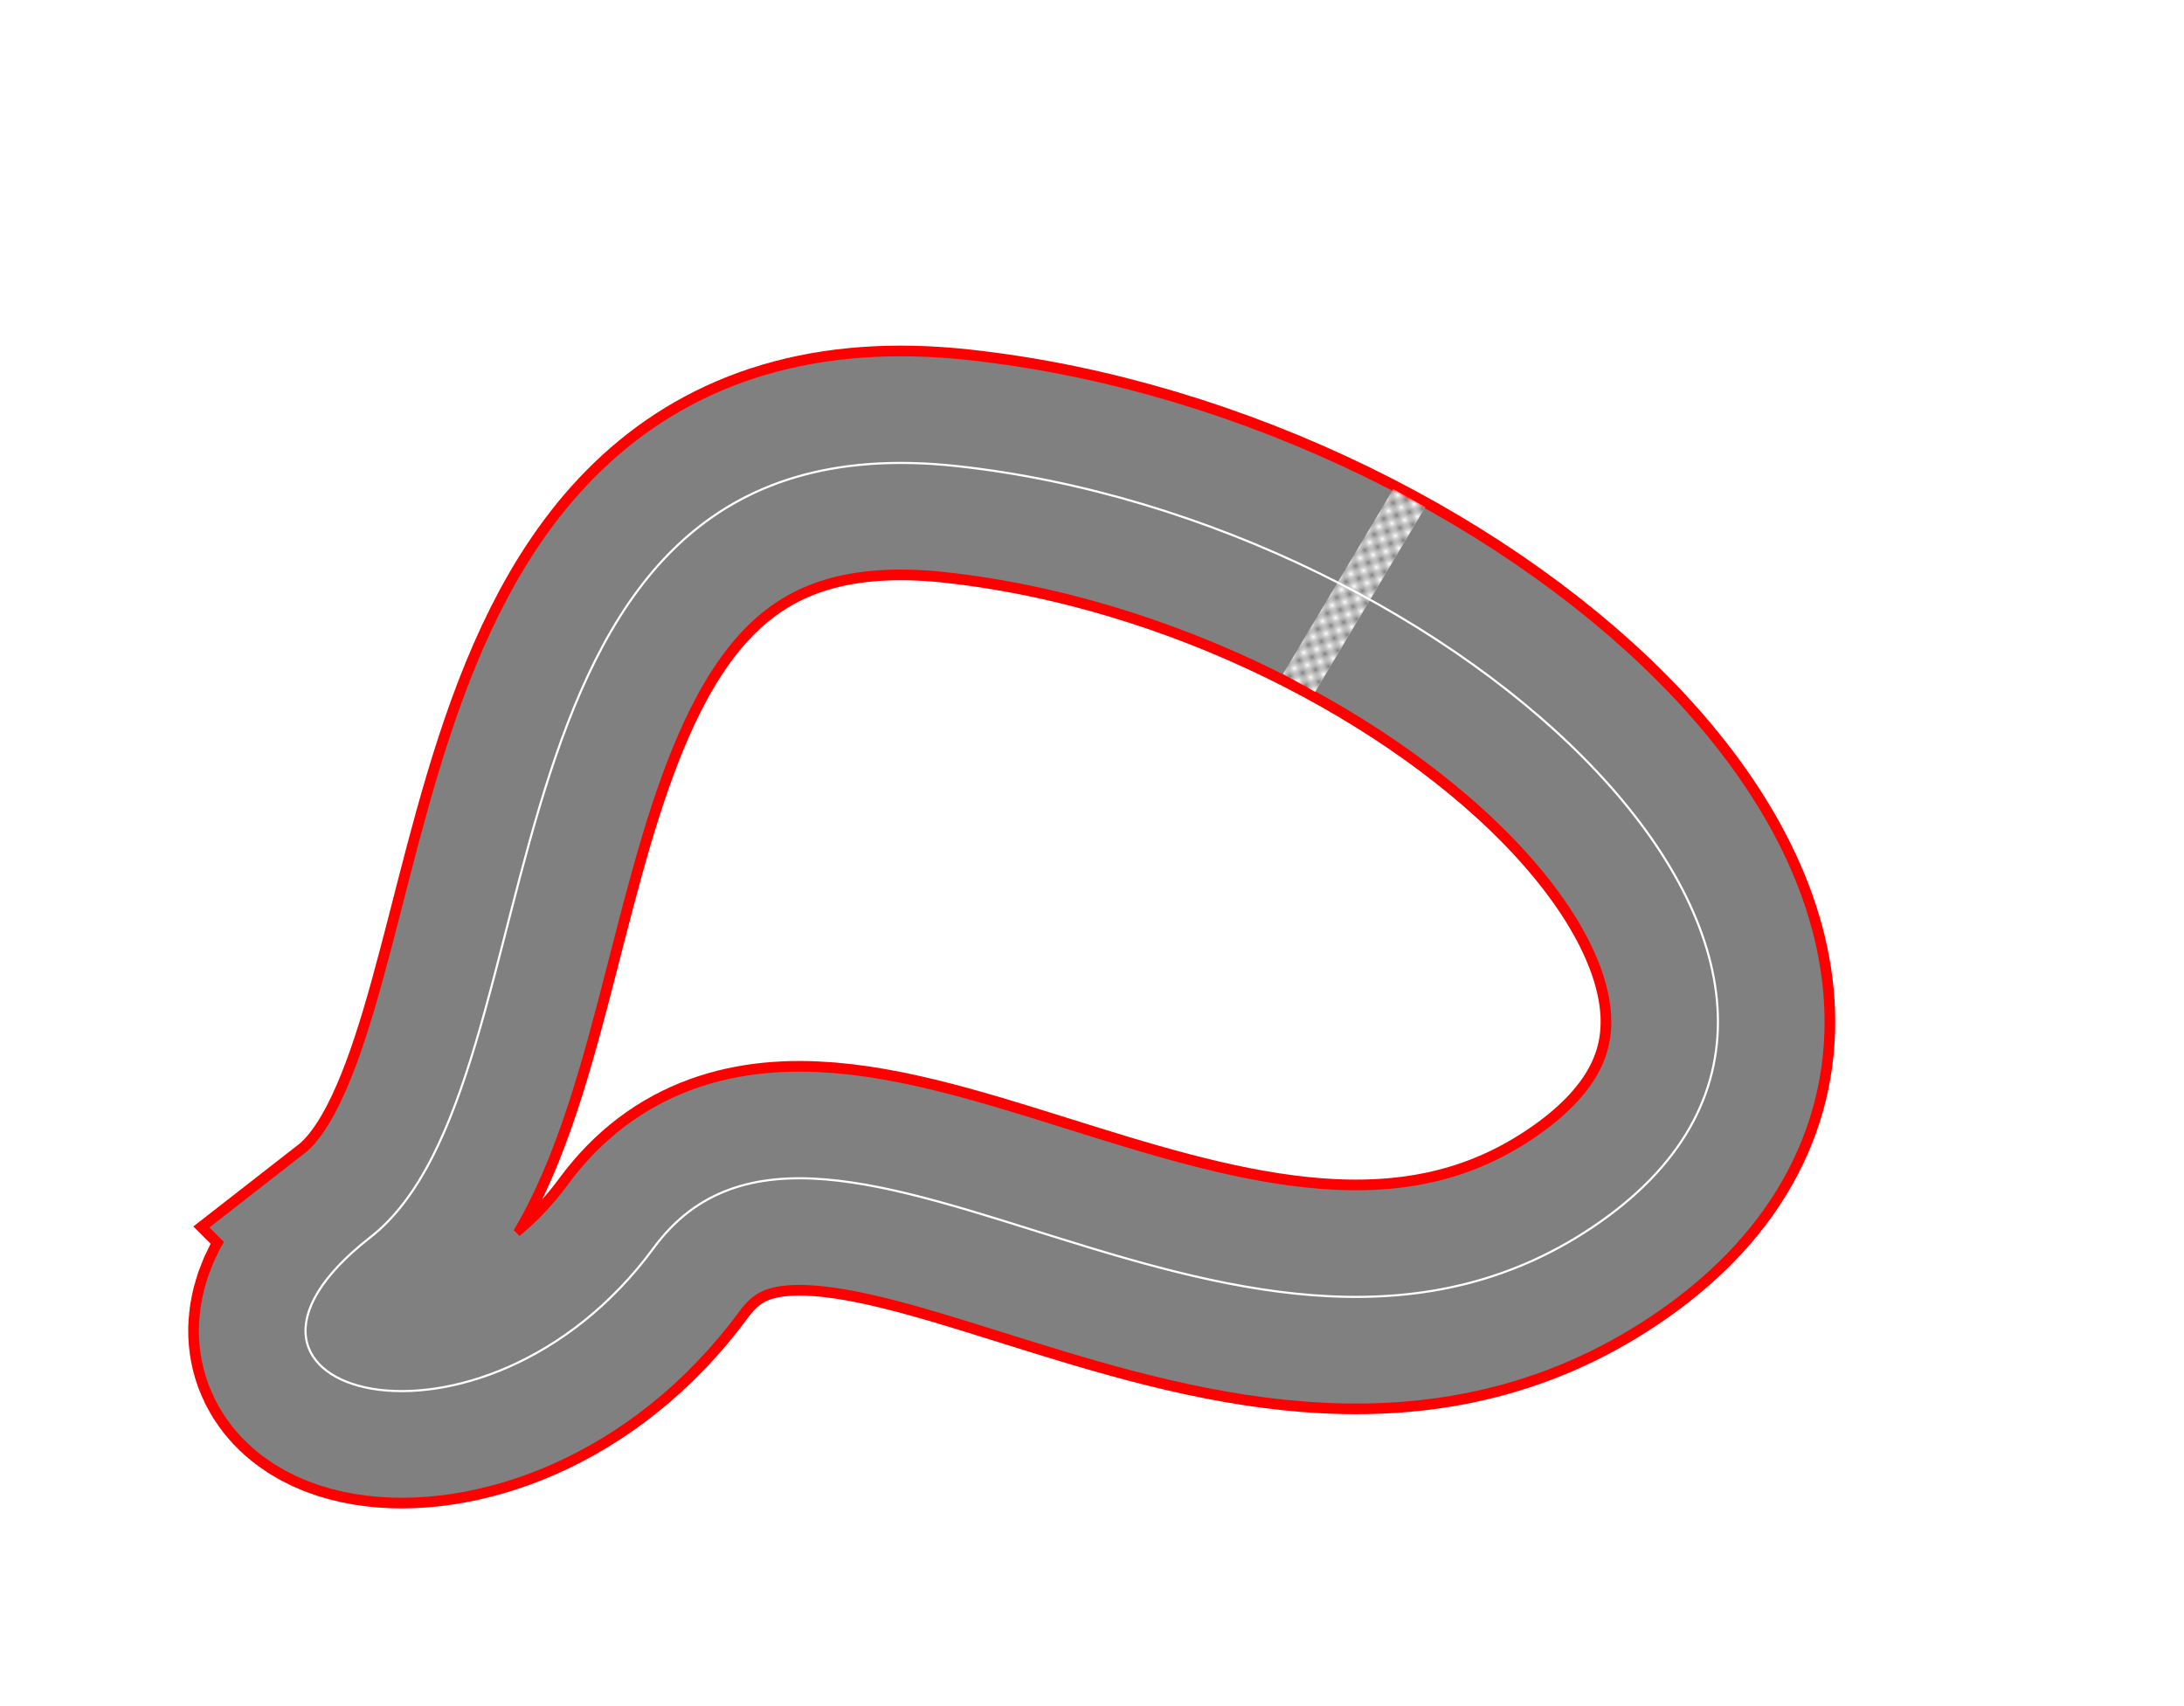           <svg
   xmlns:dc="http://purl.org/dc/elements/1.1/"
   xmlns:cc="http://creativecommons.org/ns#"
   xmlns:rdf="http://www.w3.org/1999/02/22-rdf-syntax-ns#"
   xmlns:svg="http://www.w3.org/2000/svg"
   xmlns="http://www.w3.org/2000/svg"
   xmlns:xlink="http://www.w3.org/1999/xlink"
   xmlns:sodipodi="http://sodipodi.sourceforge.net/DTD/sodipodi-0.dtd"
   xmlns:inkscape="http://www.inkscape.org/namespaces/inkscape"
   width="1024"
   height="800"
   viewBox="-100 -100 1024 800"
   id="svg2"
   version="1.1"
   inkscape:version="0.48.5 r10040"
   sodipodi:docname="racetrack.svg">
  <defs
     id="defs4">
    <pattern
       inkscape:collect="always"
       xlink:href="#Checkerboardwhite"
       id="pattern5327"
       patternTransform="matrix(4.299,0,0,4.37,183.616,328.523)" />
    <pattern
       inkscape:stockid="Checkerboard white"
       id="Checkerboardwhite"
       patternTransform="translate(0,0) scale(10,10)"
       height="2"
       width="2"
       patternUnits="userSpaceOnUse"
       inkscape:collect="always">
      <rect
         id="rect4656"
         height="1"
         width="1"
         y="0"
         x="0"
         style="fill:white;stroke:none" />
      <rect
         id="rect4658"
         height="1"
         width="1"
         y="1"
         x="1"
         style="fill:white;stroke:none" />
    </pattern>
  </defs>
  <sodipodi:namedview
     id="base"
     pagecolor="#ffffff"
     bordercolor="#666666"
     borderopacity="1.0"
     inkscape:pageopacity="0.0"
     inkscape:pageshadow="2"
     inkscape:zoom="0.5"
     inkscape:cx="-18.256262"
     inkscape:cy="-31.844497"
     inkscape:document-units="px"
     inkscape:current-layer="layer1"
     showgrid="false"
     inkscape:window-width="1680"
     inkscape:window-height="984"
     inkscape:window-x="0"
     inkscape:window-y="27"
     inkscape:window-maximized="1"
     fit-margin-top="0"
     fit-margin-left="0"
     fit-margin-right="0"
     fit-margin-bottom="0" />
  <g
     inkscape:label="Layer 1"
     inkscape:groupmode="layer"
     id="layer1">

    <use
       x="0"
       y="0"
       xlink:href="#track"
       id="use3853"
       style="stroke:#ff0000;stroke-width:110;stroke-miterlimit:4;stroke-opacity:1;stroke-dasharray:none"
       width="744.094"
       height="1052.362" />
    <use
       x="0"
       y="0"
       xlink:href="#track"
       id="use3851"
       style="stroke:gray;stroke-width:100;stroke-miterlimit:4;stroke-opacity:1;stroke-dasharray:none"
       width="744.094"
       height="1052.362" />
    <use
       x="0"
       y="0"
       xlink:href="#track"
       id="centerline"
       style="stroke:#ffffff;stroke-opacity:1"
       width="744.094"
       height="1052.362" />
    <rect
       style="color:#000000;fill:url(#pattern5327);fill-opacity:1;stroke:none;stroke-width:0;marker:none;visibility:visible;display:inline;overflow:visible;enable-background:accumulate"
       id="rect5315"
       width="100.933"
       height="17.306"
       x="56.17"
       y="541.554"
       transform="matrix(0.512,-0.859,0.873,0.488,0,0)" />
    <path
       style="fill:none"
       d="m 73.571,480.219 c 93.678,-72.98 39.655,-387.299 275.025,-361.668 235.37,25.631 465.141,239.225 301.859,354.27 -163.282,115.045 -363.169,-97.561 -443.918,12.277 -80.75,109.838 -226.643,68.102 -132.965,-4.878 z"
       id="track"
       inkscape:connector-curvature="0"
       sodipodi:nodetypes="zzzzz" />
  </g>
</svg>
